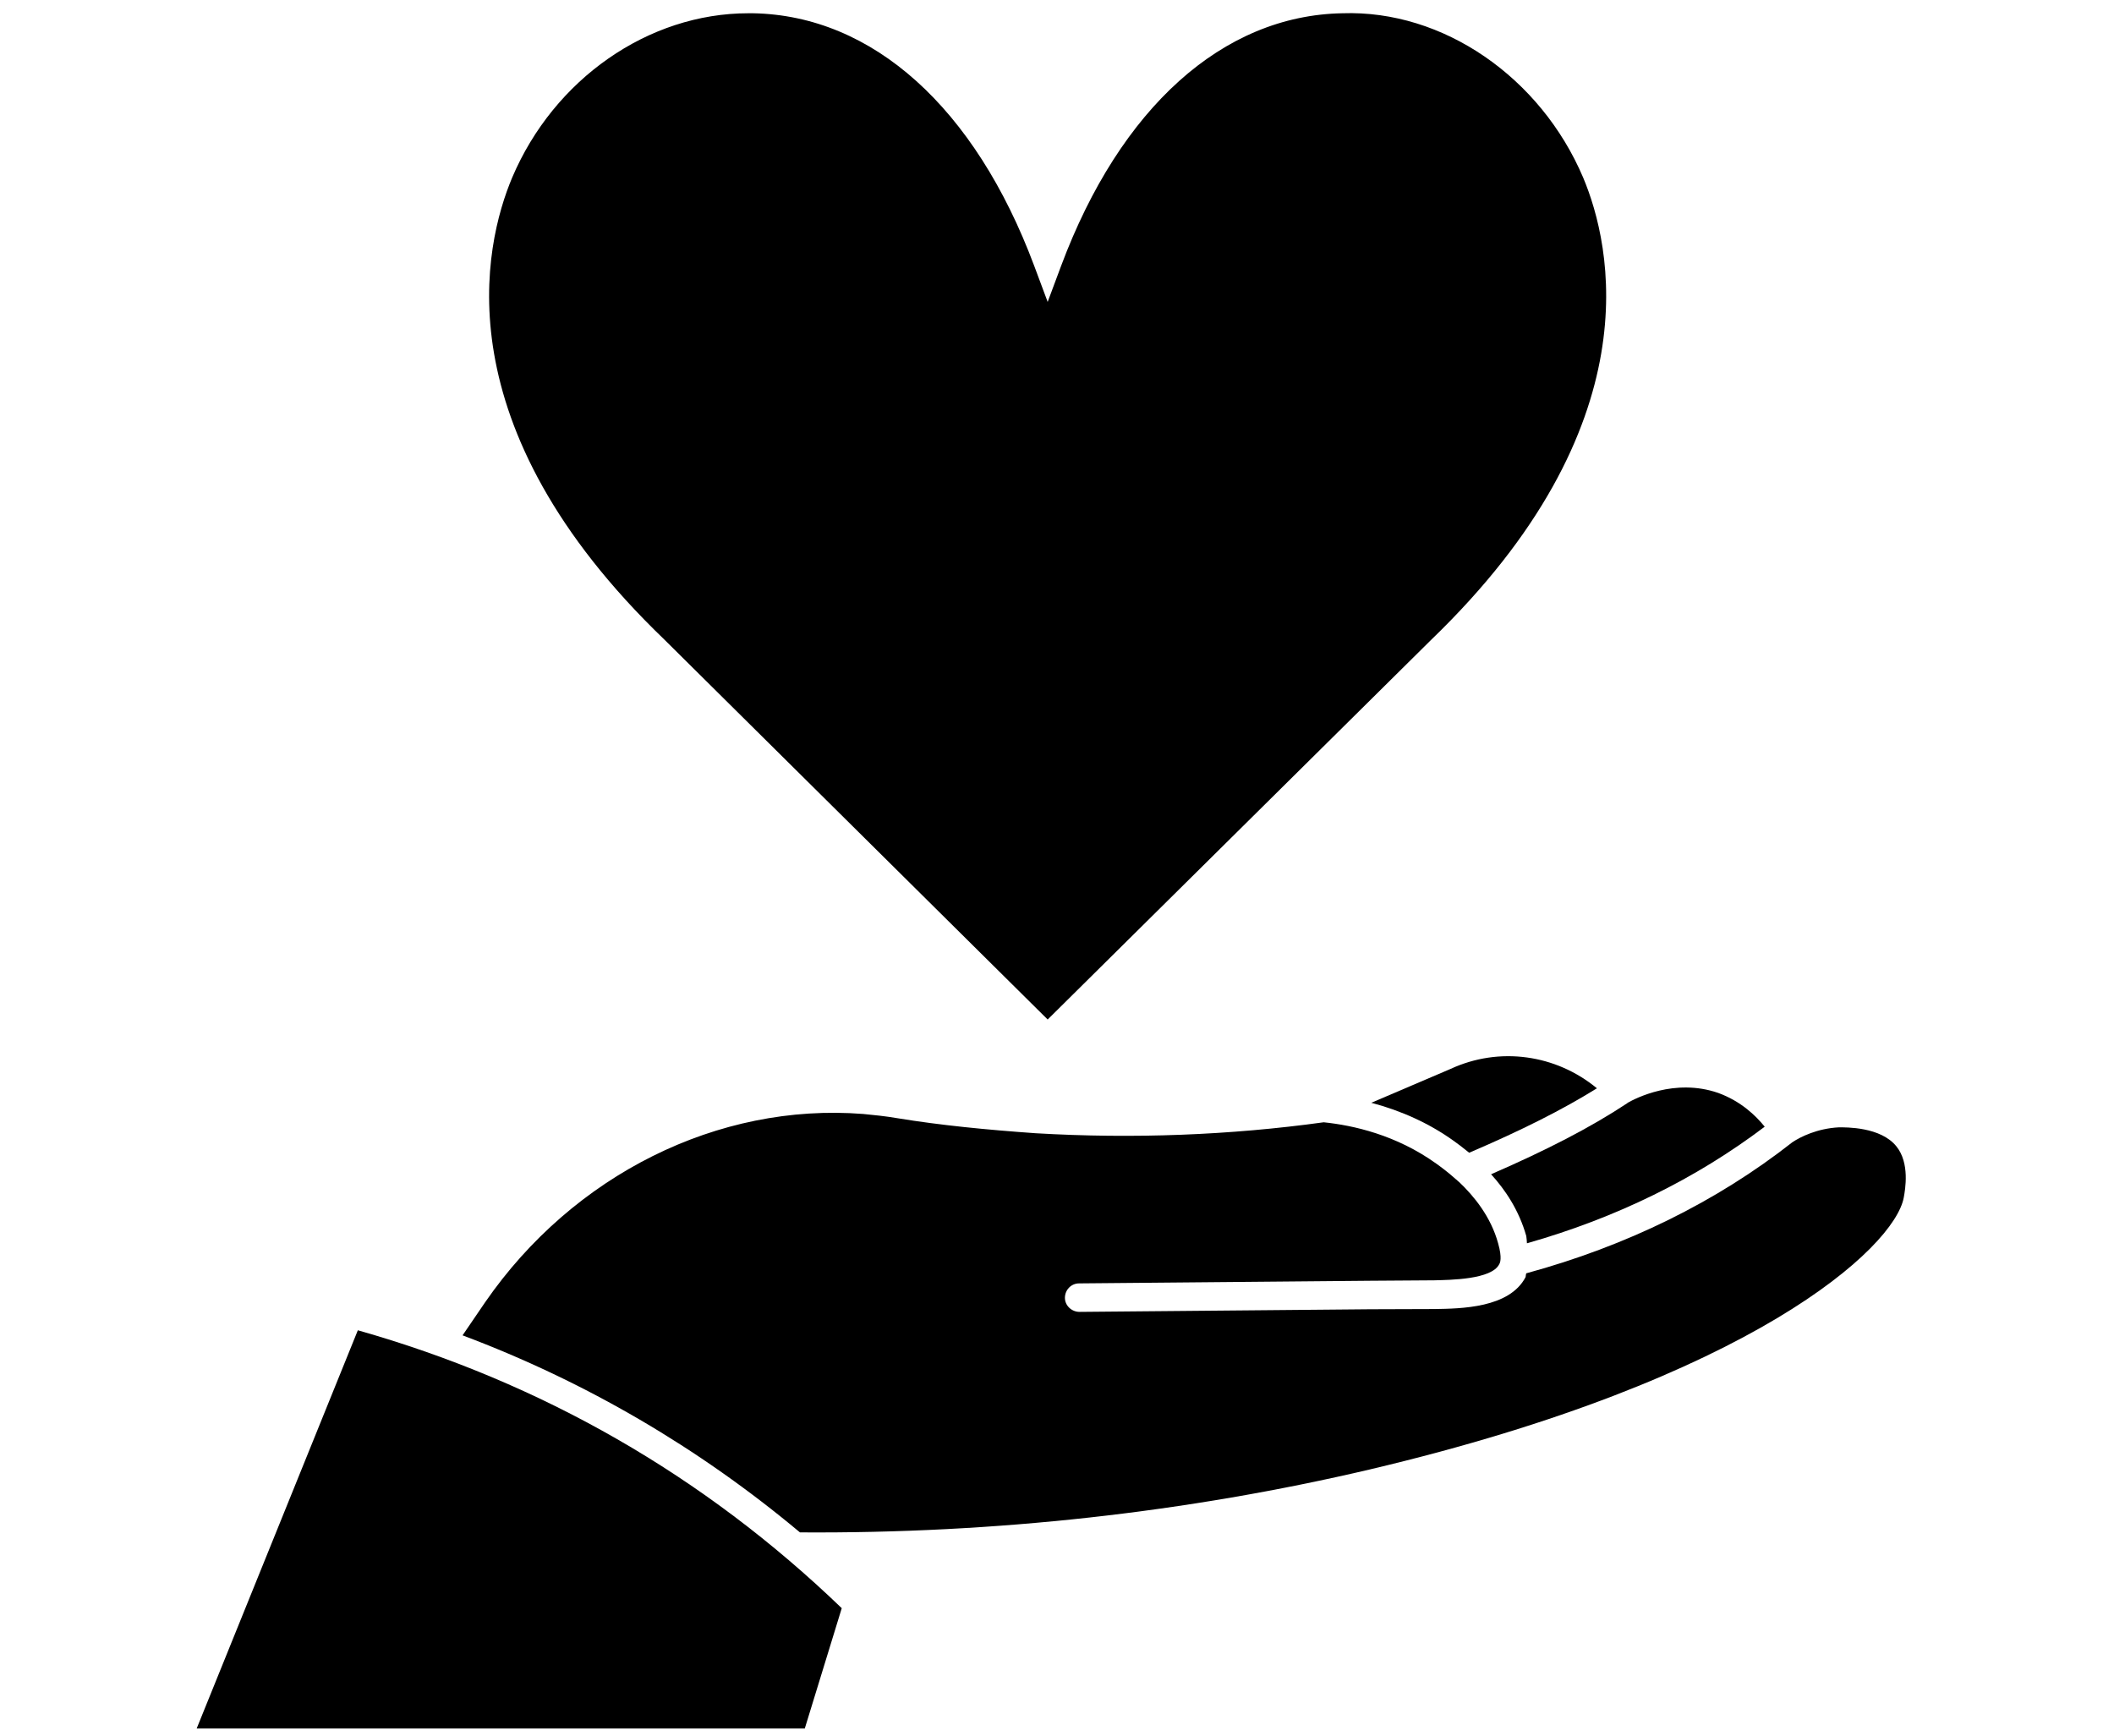 <?xml version="1.0" encoding="UTF-8" standalone="no"?>
<svg
   width="933.333"
   height="766.333"
   version="1.1"
   viewBox="0 0 700 574.75"
   id="svg375"
   sodipodi:docname="donate.svg"
   inkscape:version="1.1.2 (b8e25be8, 2022-02-05)"
   xmlns:inkscape="http://www.inkscape.org/namespaces/inkscape"
   xmlns:sodipodi="http://sodipodi.sourceforge.net/DTD/sodipodi-0.dtd"
   xmlns="http://www.w3.org/2000/svg"
   xmlns:svg="http://www.w3.org/2000/svg">
  <defs
     id="defs379" />
  <sodipodi:namedview
     id="namedview377"
     pagecolor="#ffffff"
     bordercolor="#666666"
     borderopacity="1.0"
     inkscape:pageshadow="2"
     inkscape:pageopacity="0.0"
     inkscape:pagecheckerboard="0"
     inkscape:document-units="pt"
     showgrid="false"
     units="px"
     inkscape:zoom="0.58392857"
     inkscape:cx="466.66667"
     inkscape:cy="466.66667"
     inkscape:window-width="1920"
     inkscape:window-height="1093"
     inkscape:window-x="0"
     inkscape:window-y="25"
     inkscape:window-maximized="0"
     inkscape:current-layer="svg375"
     height="766.333px" />
  <g
     id="g12"
     transform="matrix(1.309,0,0,1.296,-110.075,-74.501)">
    <path
       d="m 450.97,330.62 -19.992,8.625 c 7.559,2.016 14.672,5.266 20.777,9.688 0.953,0.672 2.352,1.734 3.977,3.078 13.215,-5.711 23.688,-11.031 32.312,-16.465 -10.309,-8.621 -24.645,-10.75 -37.074,-4.926 z"
       id="path2" />
    <path
       d="m 470.18,373.3 c 0.113,0.672 0.113,1.176 0.168,1.848 22.625,-6.496 42.785,-16.52 60.145,-29.793 -2.238,-2.801 -5.992,-6.496 -11.762,-8.625 -11.031,-3.863 -21.055,1.457 -22.902,2.519 l -0.113,0.113 c -9.129,6.106 -20.273,11.93 -34.441,18.145 3.586,3.977 7.059,9.184 8.906,15.793 z"
       id="path4" />
    <path
       d="m 430.81,432.88 c 96.602,-23.07 132.5,-56.672 134.85,-69.383 0.391,-2.129 1.566,-8.848 -1.848,-13.105 -3.977,-5.039 -12.824,-4.871 -14.559,-4.871 -5.434,0.281 -9.688,2.406 -11.762,3.809 -19.207,15.23 -41.887,26.488 -67.312,33.488 -0.113,0.281 -0.113,0.672 -0.168,0.953 -4.09,7.953 -16.406,8.062 -23.016,8.176 l -16.297,0.055 c -18.031,0.168 -43.062,0.391 -73.527,0.672 -2.016,0 -3.695,-1.625 -3.695,-3.586 0,-2.016 1.566,-3.695 3.586,-3.695 30.465,-0.281 55.609,-0.504 73.641,-0.672 l 16.184,-0.113 c 3.977,-0.113 14.559,-0.168 16.465,-4.144 0.168,-0.281 0.785,-1.457 -0.281,-5.266 -1.848,-6.887 -6.215,-12.207 -9.91,-15.734 -0.281,-0.168 -0.504,-0.504 -0.785,-0.672 -2.016,-1.848 -3.863,-3.191 -4.93,-3.977 -10.191,-7.391 -21.055,-9.801 -28.504,-10.586 -23.688,3.305 -48.215,4.258 -72.855,2.801 -12.434,-0.895 -23.969,-2.016 -35.113,-3.863 -2.91,-0.504 -5.711,-0.785 -8.512,-1.062 -36.68,-2.91 -73.359,15.512 -95.648,48.105 l -5.711,8.457 c 31.137,11.816 59.754,28.727 85.344,50.344 49.391,0.336 97.887,-5.098 144.37,-16.129 z"
       id="path6" />
    <path
       d="M 297.02,468.38 C 262.188,434.501 220.973,410.646 174.61,397.372 l -40.77,101.75 h 153.83 z"
       id="path8" />
    <path
       d="m 349.11,317.97 96.938,-96.938 c 56.336,-54.824 45.695,-100.91 38.527,-118.16 -10.754,-25.594 -35.391,-42.895 -60.93,-42 -30.238,0.559 -56.168,24.137 -71.121,64.512 l -3.414,9.238 -3.414,-9.238 c -14.953,-40.375 -40.824,-63.953 -71.121,-64.512 h -1.176 c -25.312,0 -49.168,16.801 -59.754,42 -7.168,17.246 -17.863,63.336 38.527,118.05 z"
       id="path10" />
  </g>
</svg>
